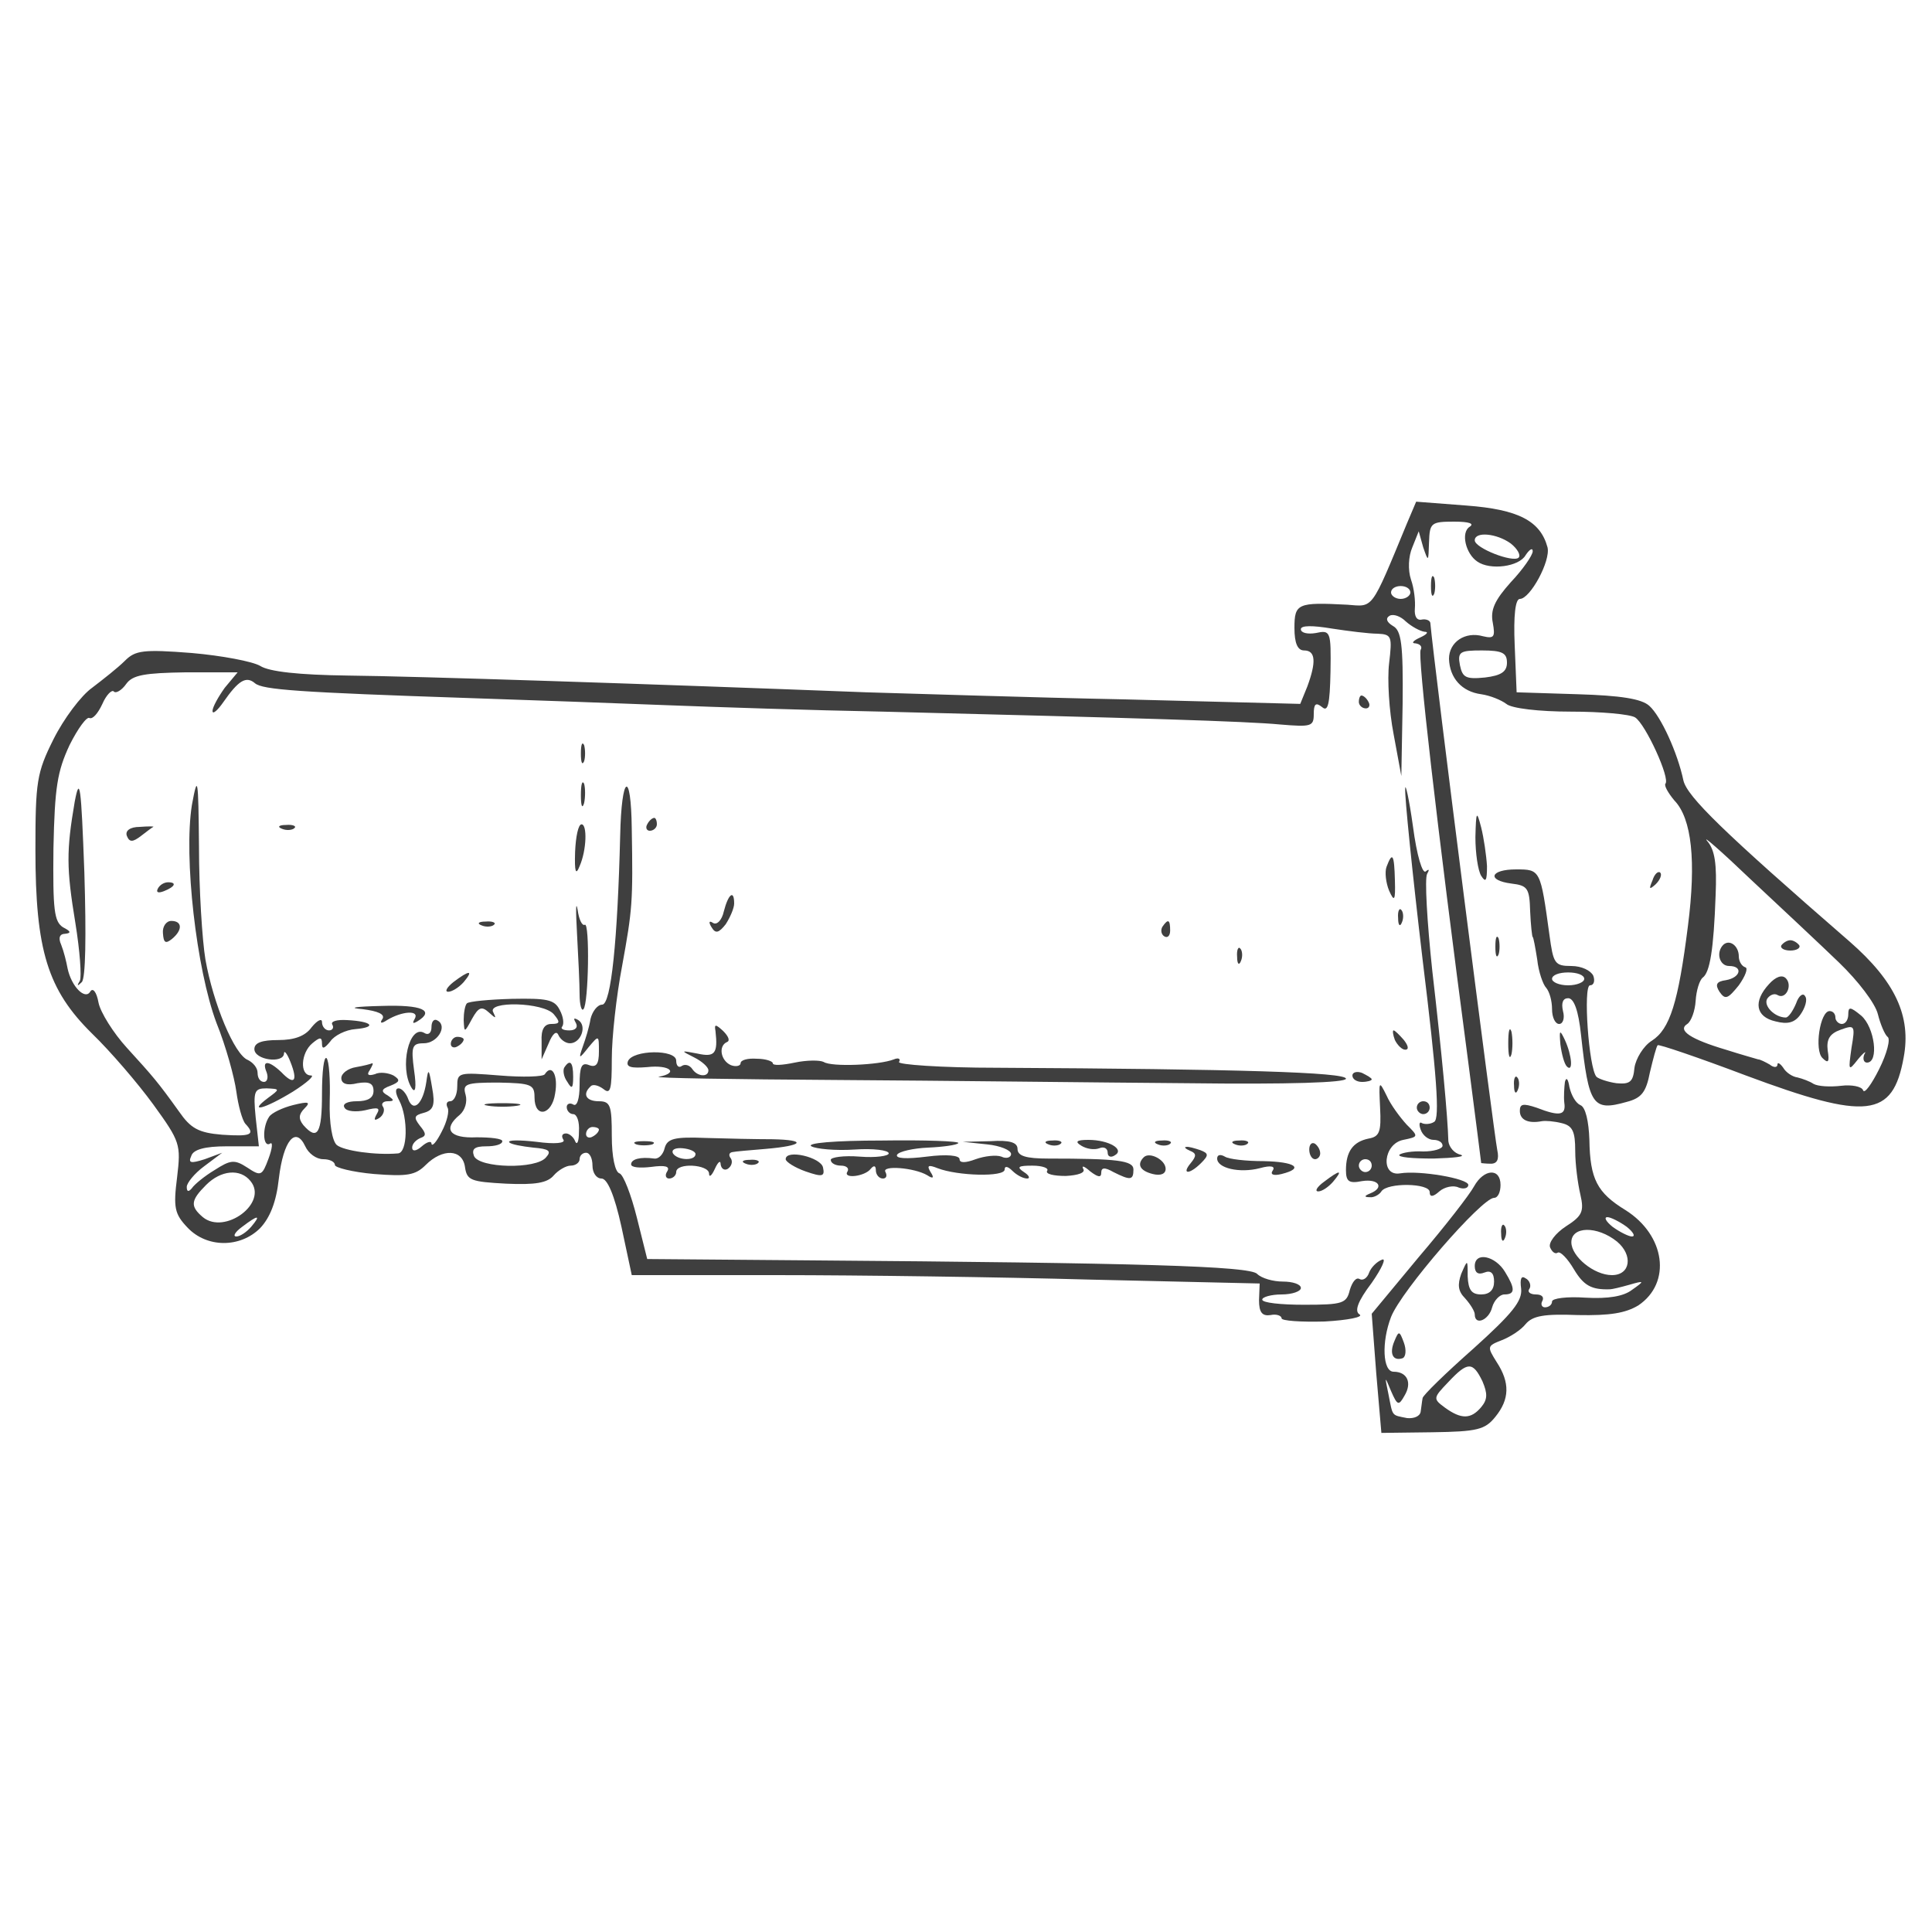 <?xml version="1.0" standalone="no"?>
<!DOCTYPE svg PUBLIC "-//W3C//DTD SVG 20010904//EN"
 "http://www.w3.org/TR/2001/REC-SVG-20010904/DTD/svg10.dtd">
<svg version="1.0" xmlns="http://www.w3.org/2000/svg"
 width="300pt" height="300pt" viewBox="0 0 300 300"
 preserveAspectRatio="xMidYMid meet">
<g transform="translate(0,300) scale(0.1,-0.1)"
fill="#3f3f3f" stroke="none">
<path d="M2185 2188 c-57 -138 -52 -130 -93 -127 -77 4 -82 2 -82 -36 0 -24 5
-35 15 -35 18 0 19 -18 5 -56 l-11 -27 -272 7 c-149 3 -330 9 -402 11 -337 13
-701 25 -805 26 -76 1 -122 6 -136 15 -12 7 -60 16 -106 20 -76 6 -88 4 -104
-12 -11 -11 -34 -29 -51 -42 -17 -12 -44 -48 -60 -80 -26 -52 -28 -66 -28
-172 0 -156 19 -217 88 -285 28 -27 71 -77 95 -110 42 -58 43 -62 37 -113 -6
-47 -4 -57 16 -78 30 -32 82 -32 113 -1 15 16 25 40 29 77 7 59 26 82 41 50 5
-11 17 -20 28 -20 10 0 18 -4 18 -9 0 -4 27 -11 61 -14 51 -4 64 -2 80 14 26
26 57 25 61 -3 3 -21 9 -23 64 -26 45 -2 64 1 74 13 7 8 19 15 26 15 8 0 14 5
14 10 0 6 5 10 10 10 6 0 10 -9 10 -20 0 -11 6 -20 14 -20 9 0 20 -25 31 -75
l16 -75 227 0 c125 0 344 -3 487 -7 l261 -6 -1 -26 c0 -19 5 -25 18 -23 9 2
17 -1 17 -5 0 -4 30 -6 67 -5 36 2 61 7 54 11 -8 5 -3 20 19 49 16 23 23 39
16 36 -8 -3 -17 -12 -20 -20 -3 -9 -10 -13 -15 -10 -5 3 -11 -4 -15 -17 -5
-21 -11 -23 -71 -23 -36 0 -65 3 -65 8 0 4 14 8 30 8 17 0 30 5 30 10 0 6 -13
10 -28 10 -15 0 -33 5 -40 12 -12 12 -179 17 -702 21 l-245 2 -16 64 c-9 36
-21 67 -27 69 -7 2 -12 26 -12 58 0 47 -2 54 -20 54 -20 0 -26 11 -13 23 3 4
12 2 20 -4 11 -9 13 -1 13 47 0 33 7 97 16 144 16 88 17 99 15 213 -1 93 -16
85 -18 -11 -4 -161 -14 -262 -28 -262 -7 0 -15 -10 -18 -22 -2 -13 -8 -32 -12
-43 -7 -20 -6 -20 9 -1 16 19 16 19 16 -7 0 -19 -4 -25 -15 -21 -12 5 -15 -2
-15 -31 0 -21 -4 -34 -10 -30 -5 3 -10 1 -10 -4 0 -6 5 -11 10 -11 6 0 10 -12
9 -27 0 -16 -3 -22 -6 -15 -2 6 -9 12 -14 12 -6 0 -8 -4 -4 -10 3 -5 -13 -7
-42 -3 -26 3 -46 3 -42 -1 3 -3 19 -6 37 -8 24 -2 29 -5 20 -15 -15 -19 -104
-17 -112 2 -4 11 1 15 19 15 14 0 25 3 25 8 0 4 -18 6 -40 6 -42 -2 -53 13
-26 35 8 7 12 20 9 31 -5 17 0 19 51 19 51 -1 56 -3 56 -23 0 -33 27 -28 32 6
5 28 -5 47 -16 30 -2 -4 -34 -5 -70 -2 -64 5 -66 5 -66 -17 0 -13 -5 -23 -11
-23 -5 0 -7 -4 -4 -10 3 -5 -1 -22 -9 -37 -8 -16 -15 -24 -16 -19 0 5 -7 3
-15 -4 -9 -8 -15 -8 -15 -2 0 6 6 12 13 15 9 3 9 7 -1 19 -10 13 -9 16 6 20
15 4 18 12 13 39 -5 30 -6 31 -9 9 -5 -34 -20 -48 -28 -27 -3 9 -10 17 -15 17
-6 0 -5 -8 1 -19 14 -27 13 -81 -2 -82 -35 -3 -84 4 -95 13 -7 6 -12 33 -11
69 1 32 -1 62 -5 66 -4 3 -7 -21 -7 -55 0 -62 -7 -74 -29 -49 -8 10 -7 17 2
26 10 10 6 11 -18 5 -16 -4 -33 -12 -37 -18 -11 -16 -10 -48 1 -42 5 4 4 -7
-2 -23 -10 -27 -12 -28 -33 -14 -20 13 -26 12 -51 -4 -15 -9 -31 -22 -35 -28
-5 -6 -8 -6 -8 2 0 6 12 21 27 32 l28 21 -27 -10 c-22 -7 -26 -6 -21 5 3 10
21 15 55 15 l50 0 -5 45 c-4 41 -2 45 17 45 21 -1 21 -1 2 -15 -32 -24 -5 -17
39 10 22 14 34 25 28 25 -18 0 -16 35 2 50 12 10 15 10 15 -1 0 -9 4 -7 13 4
6 9 24 18 39 19 34 3 26 12 -13 14 -16 1 -26 -2 -23 -7 3 -5 0 -9 -5 -9 -6 0
-11 6 -11 13 0 6 -7 3 -16 -8 -10 -14 -27 -20 -52 -20 -25 0 -37 -4 -37 -14 0
-17 45 -23 46 -7 0 6 5 0 10 -13 12 -30 6 -37 -14 -16 -20 19 -31 19 -23 0 3
-8 1 -15 -4 -15 -6 0 -10 6 -10 14 0 8 -7 16 -15 20 -21 8 -54 88 -66 156 -5
30 -10 109 -10 175 -1 108 -2 114 -11 65 -13 -81 7 -255 38 -338 15 -37 28
-85 31 -107 3 -22 9 -44 14 -50 16 -17 9 -20 -36 -17 -37 3 -49 10 -67 36 -33
46 -40 54 -81 99 -21 23 -41 55 -44 70 -3 17 -9 24 -13 17 -8 -13 -29 8 -35
36 -2 11 -6 27 -10 37 -5 11 -2 17 6 17 10 1 9 4 -3 10 -14 9 -16 27 -15 123
2 95 6 119 25 160 13 26 27 45 31 42 5 -2 13 7 20 22 6 14 15 23 18 19 3 -3
12 2 19 12 10 14 29 17 92 18 l81 0 -20 -24 c-10 -14 -19 -30 -19 -36 0 -6 8
1 17 14 23 33 35 41 49 29 12 -10 66 -14 334 -23 91 -3 228 -8 305 -11 77 -3
228 -8 335 -10 399 -10 566 -15 618 -20 48 -4 52 -3 52 16 0 16 3 19 13 11 9
-8 12 4 13 55 1 63 0 65 -23 60 -12 -2 -23 0 -23 6 0 6 18 6 48 1 26 -4 58 -8
71 -8 22 -1 23 -4 18 -46 -3 -25 0 -74 7 -110 l12 -65 2 112 c1 93 -2 114 -15
121 -10 6 -12 12 -5 16 6 3 17 -1 25 -9 9 -8 22 -15 29 -16 7 0 4 -4 -7 -9
-11 -5 -14 -9 -7 -9 7 -1 11 -5 8 -10 -5 -8 24 -263 74 -641 11 -85 20 -155
20 -156 0 0 7 -1 15 -1 10 0 13 7 10 21 -5 24 -98 751 -104 819 -1 4 -7 6 -13
5 -8 -2 -12 5 -11 17 1 11 -1 31 -6 45 -5 15 -4 36 2 50 l10 25 7 -25 c8 -23
8 -23 9 8 1 30 3 32 39 32 23 0 32 -3 24 -8 -14 -9 -6 -42 12 -54 20 -14 65
-8 75 10 6 9 11 12 11 6 0 -6 -15 -28 -34 -48 -25 -28 -32 -43 -28 -63 4 -22
2 -25 -15 -21 -28 8 -53 -9 -53 -35 1 -30 20 -51 50 -55 14 -2 31 -9 39 -15 8
-7 51 -12 100 -12 47 0 92 -4 100 -9 16 -10 55 -95 47 -103 -2 -3 4 -14 14
-26 27 -28 34 -94 21 -195 -15 -119 -28 -160 -56 -178 -13 -8 -25 -28 -27 -42
-2 -22 -7 -26 -28 -24 -14 2 -28 7 -31 10 -12 13 -21 142 -10 142 6 0 8 7 5
15 -4 8 -18 15 -34 15 -26 0 -28 4 -34 48 -14 102 -14 102 -52 102 -40 0 -46
-17 -7 -22 25 -3 28 -7 29 -43 1 -22 3 -40 4 -40 1 0 4 -16 7 -35 2 -19 9 -39
14 -44 5 -6 9 -20 9 -33 0 -13 5 -23 11 -23 6 0 9 9 6 20 -3 13 0 20 8 20 9 0
16 -19 20 -57 12 -110 18 -119 71 -104 23 6 30 15 36 46 5 21 10 40 12 42 1 2
63 -19 137 -47 188 -70 228 -66 245 28 12 64 -13 118 -84 180 -197 171 -252
225 -258 250 -9 43 -35 100 -53 116 -12 11 -45 16 -111 18 l-95 3 -3 73 c-2
46 1 72 8 72 16 0 48 59 43 80 -11 41 -45 59 -126 65 l-78 6 -14 -33z m161
-32 c10 -8 16 -18 12 -22 -9 -8 -68 15 -68 27 0 14 34 11 56 -5z m-156 -76 c0
-5 -7 -10 -15 -10 -8 0 -15 5 -15 10 0 6 7 10 15 10 8 0 15 -4 15 -10z m150
-109 c0 -14 -9 -20 -34 -23 -30 -3 -35 0 -39 19 -4 21 0 23 34 23 32 0 39 -4
39 -19z m516 -466 c29 -28 56 -63 60 -80 4 -16 11 -32 15 -35 5 -3 -1 -26 -13
-50 -12 -24 -23 -39 -25 -33 -2 6 -18 9 -34 7 -17 -2 -36 -1 -43 3 -6 4 -17 8
-25 10 -8 1 -18 8 -22 15 -5 7 -9 9 -9 5 0 -5 -6 -5 -12 0 -7 4 -15 8 -18 8
-3 1 -25 7 -50 15 -54 16 -76 30 -60 40 6 4 12 20 13 36 1 16 6 32 11 36 11 8
17 43 20 128 2 48 -1 70 -13 84 -9 11 22 -16 68 -60 46 -43 108 -101 137 -129z
m-396 -25 c0 -5 -11 -10 -25 -10 -14 0 -25 5 -25 10 0 6 11 10 25 10 14 0 25
-4 25 -10z m-1530 -234 c0 -3 -4 -8 -10 -11 -5 -3 -10 -1 -10 4 0 6 5 11 10
11 6 0 10 -2 10 -4z m-541 -80 c28 -34 -40 -84 -74 -56 -20 17 -19 26 5 50 23
23 53 26 69 6z m1 -71 c-7 -8 -17 -15 -23 -15 -6 0 -2 7 9 15 25 19 30 19 14
0z"/>
<path d="M2676 1533 c-12 -12 -6 -33 9 -33 22 0 18 -18 -5 -22 -15 -2 -17 -7
-10 -18 9 -13 13 -11 30 10 10 14 15 27 10 28 -6 2 -10 10 -10 17 0 16 -14 27
-24 18z"/>
<path d="M2766 1532 c-2 -4 4 -8 14 -8 10 0 16 4 14 8 -3 4 -9 8 -14 8 -5 0
-11 -4 -14 -8z"/>
<path d="M2747 1472 c-25 -27 -21 -51 10 -58 19 -5 30 -2 39 11 7 10 11 23 7
28 -3 6 -10 1 -14 -11 -5 -12 -12 -22 -16 -22 -17 0 -35 18 -29 29 4 6 11 9
16 6 13 -8 24 15 13 26 -6 6 -16 2 -26 -9z"/>
<path d="M2870 1425 c0 -8 -4 -15 -10 -15 -5 0 -10 5 -10 10 0 6 -4 10 -9 10
-15 0 -24 -61 -11 -73 9 -9 11 -6 8 12 -2 17 3 26 20 32 22 8 23 7 17 -28 -5
-36 -5 -37 10 -18 9 11 14 14 10 8 -3 -7 -1 -13 4 -13 19 0 12 55 -9 73 -17
14 -20 14 -20 2z"/>
<path d="M2222 2090 c0 -14 2 -19 5 -12 2 6 2 18 0 25 -3 6 -5 1 -5 -13z"/>
<path d="M2110 1910 c0 -5 5 -10 11 -10 5 0 7 5 4 10 -3 6 -8 10 -11 10 -2 0
-4 -4 -4 -10z"/>
<path d="M902 1830 c0 -14 2 -19 5 -12 2 6 2 18 0 25 -3 6 -5 1 -5 -13z"/>
<path d="M116 1755 c-13 -76 -13 -103 1 -188 7 -43 10 -84 7 -90 -5 -8 -4 -9
3 -2 6 6 7 71 4 170 -5 135 -7 152 -15 110z"/>
<path d="M902 1765 c0 -16 2 -22 5 -12 2 9 2 23 0 30 -3 6 -5 -1 -5 -18z"/>
<path d="M2182 1775 c-1 -11 11 -130 27 -265 22 -179 27 -247 18 -252 -6 -4
-15 -4 -19 -2 -4 3 -5 -2 -2 -10 3 -9 12 -16 20 -16 8 0 14 -4 14 -9 0 -5 -14
-9 -30 -9 -17 1 -33 -2 -37 -5 -3 -4 20 -6 53 -6 32 1 51 3 42 6 -10 2 -18 12
-19 21 -1 38 -10 135 -25 265 -8 75 -12 143 -8 150 4 7 3 8 -2 4 -5 -5 -14 24
-20 70 -6 43 -12 69 -12 58z"/>
<path d="M2291 1700 c0 -25 4 -52 9 -60 7 -11 9 -8 9 15 -1 17 -5 44 -9 60 -7
27 -8 26 -9 -15z"/>
<path d="M1005 1720 c-3 -5 -1 -10 4 -10 6 0 11 5 11 10 0 6 -2 10 -4 10 -3 0
-8 -4 -11 -10z"/>
<path d="M197 1702 c4 -10 9 -10 22 0 9 7 17 13 19 14 2 1 -8 1 -21 0 -15 0
-23 -6 -20 -14z"/>
<path d="M438 1713 c7 -3 16 -2 19 1 4 3 -2 6 -13 5 -11 0 -14 -3 -6 -6z"/>
<path d="M893 1677 c-1 -31 1 -37 7 -22 11 25 12 65 3 65 -5 0 -9 -19 -10 -43z"/>
<path d="M2153 1654 c-3 -8 -1 -25 4 -37 8 -18 10 -16 9 16 -1 41 -4 45 -13
21z"/>
<path d="M2566 1633 c-6 -14 -5 -15 5 -6 7 7 10 15 7 18 -3 3 -9 -2 -12 -12z"/>
<path d="M245 1620 c-3 -6 1 -7 9 -4 18 7 21 14 7 14 -6 0 -13 -4 -16 -10z"/>
<path d="M896 1550 c2 -36 4 -78 4 -94 0 -16 3 -27 6 -23 8 8 10 136 2 131 -4
-2 -9 8 -11 23 -3 16 -3 -1 -1 -37z"/>
<path d="M1124 1585 c-3 -14 -11 -22 -17 -18 -6 4 -7 1 -2 -7 6 -10 11 -9 22
5 7 11 13 25 13 32 0 22 -9 15 -16 -12z"/>
<path d="M2171 1574 c0 -11 3 -14 6 -6 3 7 2 16 -1 19 -3 4 -6 -2 -5 -13z"/>
<path d="M253 1551 c1 -15 4 -17 14 -9 17 14 16 28 -1 28 -8 0 -14 -9 -13 -19z"/>
<path d="M748 1563 c7 -3 16 -2 19 1 4 3 -2 6 -13 5 -11 0 -14 -3 -6 -6z"/>
<path d="M1805 1561 c-3 -5 -2 -12 3 -15 5 -3 9 1 9 9 0 17 -3 19 -12 6z"/>
<path d="M2322 1530 c0 -14 2 -19 5 -12 2 6 2 18 0 25 -3 6 -5 1 -5 -13z"/>
<path d="M1921 1514 c0 -11 3 -14 6 -6 3 7 2 16 -1 19 -3 4 -6 -2 -5 -13z"/>
<path d="M704 1475 c-10 -8 -14 -15 -8 -15 6 0 17 7 24 15 16 19 9 19 -16 0z"/>
<path d="M725 1442 c-3 -3 -5 -15 -5 -26 1 -20 1 -20 13 2 10 18 15 20 26 10
11 -10 12 -10 7 0 -11 18 78 16 94 -3 10 -12 10 -15 -4 -15 -11 0 -16 -9 -15
-27 l0 -28 11 25 c6 15 12 20 15 13 3 -7 11 -13 18 -13 17 0 27 27 13 36 -7 4
-8 3 -4 -4 4 -7 0 -12 -10 -12 -10 0 -14 3 -11 6 3 4 2 15 -4 26 -8 16 -20 18
-74 17 -36 -1 -67 -4 -70 -7z"/>
<path d="M563 1433 c24 -3 35 -8 31 -15 -5 -7 -2 -8 7 -2 23 14 51 16 43 2 -4
-7 -3 -8 4 -4 28 17 7 26 -55 24 -42 -1 -54 -3 -30 -5z"/>
<path d="M670 1405 c0 -9 -5 -13 -11 -9 -24 14 -39 -54 -20 -85 6 -10 8 0 4
27 -5 37 -3 42 15 42 21 0 37 26 22 35 -6 4 -10 -1 -10 -10z"/>
<path d="M1111 1399 c4 -35 -1 -41 -28 -35 -26 5 -27 5 -5 -6 12 -6 22 -15 22
-20 0 -11 -17 -10 -25 2 -4 6 -11 8 -16 5 -5 -4 -9 0 -9 8 0 18 -68 17 -75 -1
-3 -9 5 -11 30 -9 35 4 50 -9 18 -15 -10 -2 115 -4 277 -5 162 -1 406 -4 543
-5 160 -2 247 1 247 7 0 10 -168 15 -542 17 -87 0 -155 5 -152 9 3 5 -1 7 -8
4 -23 -9 -97 -12 -109 -4 -6 3 -26 3 -45 -1 -19 -4 -34 -5 -34 -1 0 3 -11 7
-25 7 -14 1 -25 -2 -25 -7 0 -4 -7 -6 -15 -3 -16 7 -20 30 -6 36 5 2 2 9 -6
17 -12 11 -14 11 -12 0z"/>
<path d="M2342 1380 c0 -19 2 -27 5 -17 2 9 2 25 0 35 -3 9 -5 1 -5 -18z"/>
<path d="M2166 1385 c4 -8 11 -15 16 -15 6 0 5 6 -2 15 -7 8 -14 15 -16 15 -2
0 -1 -7 2 -15z"/>
<path d="M2423 1378 c2 -15 6 -30 10 -34 10 -10 8 17 -3 41 -8 17 -9 16 -7 -7z"/>
<path d="M700 1379 c0 -5 5 -7 10 -4 6 3 10 8 10 11 0 2 -4 4 -10 4 -5 0 -10
-5 -10 -11z"/>
<path d="M553 1343 c-13 -2 -23 -10 -23 -17 0 -9 9 -12 25 -8 18 3 25 0 25
-12 0 -11 -9 -16 -26 -16 -14 0 -23 -4 -19 -10 3 -6 18 -7 32 -4 20 5 24 4 18
-6 -5 -9 -4 -11 4 -6 6 4 9 12 6 17 -4 5 0 9 7 9 11 0 10 2 0 9 -11 6 -10 10
4 15 15 6 16 9 5 16 -8 4 -21 6 -29 2 -10 -3 -13 -1 -8 6 4 7 6 11 4 11 -2 -1
-13 -4 -25 -6z"/>
<path d="M876 1342 c-2 -4 -1 -14 5 -22 7 -12 9 -10 9 8 0 23 -5 28 -14 14z"/>
<path d="M2100 1330 c0 -6 7 -10 15 -10 8 0 15 2 15 4 0 2 -7 6 -15 10 -8 3
-15 1 -15 -4z"/>
<path d="M2351 1314 c0 -11 3 -14 6 -6 3 7 2 16 -1 19 -3 4 -6 -2 -5 -13z"/>
<path d="M2430 1320 c-1 -8 -2 -23 -1 -32 3 -20 -7 -22 -43 -8 -21 7 -26 6
-26 -5 0 -14 13 -20 34 -16 6 1 19 0 31 -3 17 -4 21 -13 21 -43 0 -21 4 -51 8
-68 6 -26 3 -33 -22 -49 -17 -11 -28 -26 -25 -33 3 -7 8 -11 12 -8 4 2 15 -9
25 -26 15 -25 27 -32 56 -31 3 0 16 3 30 7 24 7 24 6 4 -8 -13 -10 -37 -14
-72 -12 -29 2 -52 -1 -52 -6 0 -5 -5 -9 -11 -9 -5 0 -7 5 -4 10 3 6 -1 10 -10
10 -9 0 -14 4 -10 9 3 5 0 13 -6 16 -7 5 -9 -1 -7 -16 2 -19 -13 -38 -74 -93
-43 -38 -79 -73 -79 -77 -1 -5 -2 -15 -3 -21 -1 -7 -10 -11 -21 -10 -25 5 -22
2 -29 37 -6 29 -6 29 4 5 10 -23 12 -23 21 -7 12 20 4 37 -17 37 -17 0 -19 46
-4 85 16 41 141 185 160 185 6 0 10 9 10 20 0 27 -26 25 -41 -2 -7 -13 -45
-62 -86 -110 l-73 -88 7 -92 8 -93 79 1 c70 1 82 4 98 24 22 27 23 53 2 85
-15 24 -15 25 8 34 13 5 30 16 37 25 11 13 29 16 81 14 50 -1 74 3 94 15 52
35 42 109 -20 148 -44 27 -55 48 -56 109 -1 29 -6 51 -14 54 -7 3 -14 15 -17
28 -2 13 -5 16 -7 8z m96 -225 c10 -8 14 -15 8 -15 -5 0 -19 7 -30 15 -10 8
-14 15 -8 15 5 0 19 -7 30 -15z m-15 -23 c25 -21 21 -52 -8 -52 -28 0 -63 29
-63 51 0 25 40 26 71 1z m-209 -217 c8 -19 8 -28 -2 -40 -16 -19 -31 -19 -56
-1 -19 14 -19 15 5 40 30 32 38 32 53 1z"/>
<path d="M2143 1280 c2 -38 -1 -45 -18 -48 -24 -5 -35 -20 -35 -49 0 -18 5
-21 25 -17 26 4 35 -10 13 -19 -10 -4 -10 -6 -1 -6 6 -1 15 4 18 9 9 14 75 13
75 -1 0 -8 5 -8 15 1 8 7 22 10 30 6 8 -3 15 -1 15 4 0 10 -76 23 -106 18 -31
-5 -26 46 5 52 24 5 24 5 5 24 -10 11 -25 31 -31 45 -12 24 -12 23 -10 -19z
m-13 -90 c0 -5 -4 -10 -10 -10 -5 0 -10 5 -10 10 0 6 5 10 10 10 6 0 10 -4 10
-10z"/>
<path d="M758 1283 c12 -2 32 -2 45 0 12 2 2 4 -23 4 -25 0 -35 -2 -22 -4z"/>
<path d="M2200 1280 c0 -5 5 -10 10 -10 6 0 10 5 10 10 0 6 -4 10 -10 10 -5 0
-10 -4 -10 -10z"/>
<path d="M1032 1217 c-2 -9 -9 -17 -16 -16 -22 3 -36 -1 -36 -9 0 -5 14 -6 31
-4 22 3 30 1 25 -7 -4 -6 -2 -11 3 -11 6 0 11 5 11 10 0 15 50 12 51 -2 0 -7
4 -4 9 7 5 11 9 14 9 7 1 -7 6 -10 11 -7 6 4 8 11 5 16 -4 5 -3 9 2 10 4 1 28
3 52 5 59 5 65 14 10 15 -24 0 -71 1 -103 2 -49 2 -60 -1 -64 -16z m48 -9 c0
-11 -28 -10 -35 1 -3 6 4 9 15 8 11 -1 20 -5 20 -9z"/>
<path d="M988 1223 c6 -2 18 -2 25 0 6 3 1 5 -13 5 -14 0 -19 -2 -12 -5z"/>
<path d="M1260 1220 c7 -4 37 -7 67 -5 29 2 53 -1 53 -6 0 -4 -20 -7 -45 -5
-25 2 -45 -1 -45 -5 0 -5 7 -9 16 -9 8 0 13 -4 10 -9 -8 -12 27 -8 36 4 5 6 8
5 8 -2 0 -7 5 -13 11 -13 5 0 7 4 4 10 -7 11 45 7 65 -5 9 -6 11 -4 5 5 -6 10
-4 12 11 6 31 -12 104 -14 104 -2 0 6 5 5 12 -2 7 -7 17 -12 23 -12 5 0 3 5
-5 10 -12 8 -9 10 13 10 16 0 26 -4 23 -8 -3 -5 10 -8 29 -8 19 1 31 5 27 11
-3 6 2 4 11 -4 12 -9 17 -10 17 -2 0 8 5 9 19 1 26 -13 31 -13 31 4 0 14 -25
17 -132 17 -35 0 -48 4 -48 15 0 10 -12 14 -42 12 l-43 -1 38 -4 c20 -2 37 -9
37 -15 0 -5 -7 -8 -15 -4 -8 3 -26 1 -40 -4 -16 -6 -25 -6 -25 0 0 6 -20 8
-51 4 -32 -4 -49 -3 -46 3 3 5 25 10 48 11 23 1 45 4 47 7 3 3 -51 5 -119 4
-73 0 -118 -4 -109 -9z"/>
<path d="M1628 1223 c7 -3 16 -2 19 1 4 3 -2 6 -13 5 -11 0 -14 -3 -6 -6z"/>
<path d="M1679 1221 c8 -5 20 -7 28 -4 7 3 13 0 13 -7 0 -6 5 -8 11 -4 16 9
-9 24 -41 24 -19 0 -21 -3 -11 -9z"/>
<path d="M1798 1223 c7 -3 16 -2 19 1 4 3 -2 6 -13 5 -11 0 -14 -3 -6 -6z"/>
<path d="M1918 1223 c7 -3 16 -2 19 1 4 3 -2 6 -13 5 -11 0 -14 -3 -6 -6z"/>
<path d="M2033 1215 c0 -8 4 -15 9 -15 4 0 8 4 8 9 0 6 -4 12 -8 15 -5 3 -9
-1 -9 -9z"/>
<path d="M1848 1213 c10 -4 10 -8 1 -19 -15 -18 -2 -18 16 0 12 12 12 15 -1
20 -9 3 -19 6 -22 5 -4 0 -1 -3 6 -6z"/>
<path d="M1220 1200 c0 -4 14 -13 31 -19 26 -9 30 -8 27 6 -3 16 -58 29 -58
13z"/>
<path d="M1776 1203 c-11 -11 -6 -21 14 -26 12 -3 20 0 20 8 0 14 -25 27 -34
18z"/>
<path d="M1890 1201 c0 -15 35 -23 66 -15 18 5 25 3 20 -4 -4 -6 2 -8 14 -5
36 9 21 19 -28 20 -27 0 -54 3 -60 7 -7 4 -12 3 -12 -3z"/>
<path d="M1158 1193 c7 -3 16 -2 19 1 4 3 -2 6 -13 5 -11 0 -14 -3 -6 -6z"/>
<path d="M2056 1165 c-11 -8 -15 -15 -9 -15 6 0 16 7 23 15 16 19 11 19 -14 0z"/>
<path d="M2331 1084 c0 -11 3 -14 6 -6 3 7 2 16 -1 19 -3 4 -6 -2 -5 -13z"/>
<path d="M2290 1034 c0 -10 5 -14 15 -10 10 4 15 -1 15 -14 0 -13 -7 -20 -20
-20 -15 0 -20 7 -21 28 0 27 0 27 -10 4 -6 -17 -5 -27 6 -38 8 -9 15 -20 15
-25 0 -18 22 -9 27 11 3 11 12 20 19 20 17 0 17 9 1 35 -15 25 -47 32 -47 9z"/>
<path d="M2165 917 c-8 -19 -2 -31 13 -26 5 2 6 13 2 24 -7 19 -8 19 -15 2z"/>
</g>
</svg>
